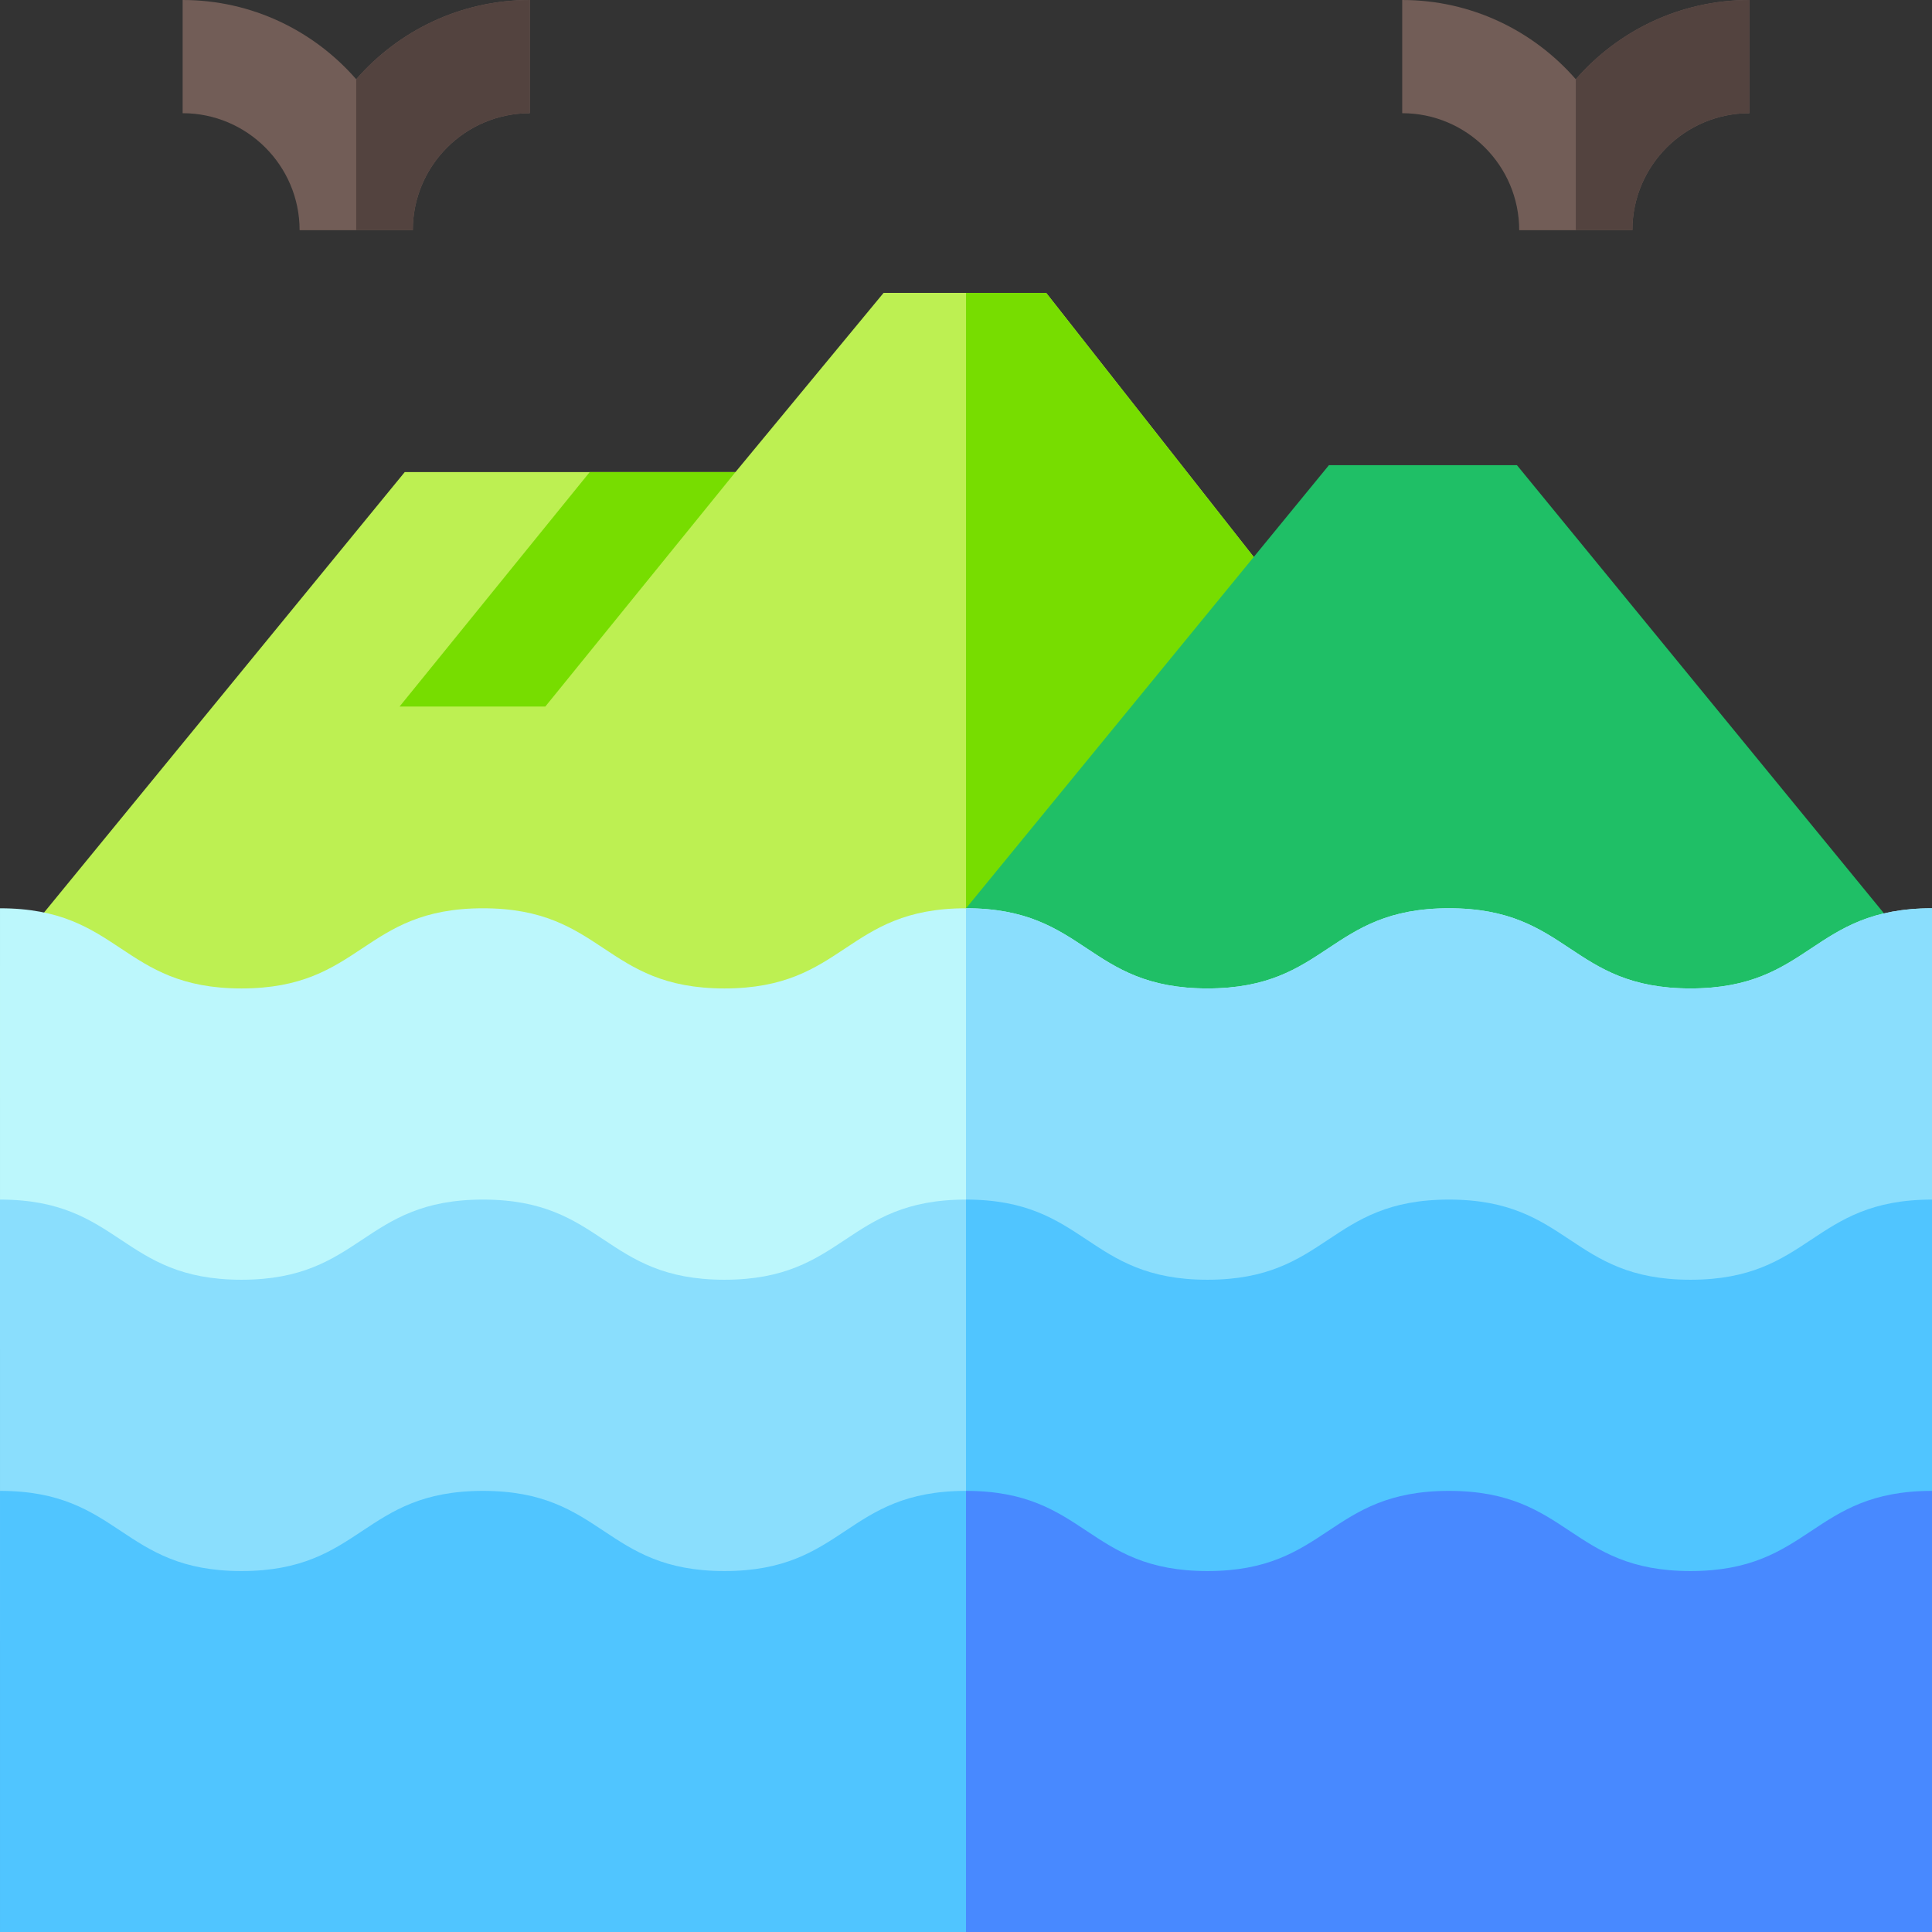 <svg id="Capa_1" enable-background="new 0 0 512 512" height="512" viewBox="0 0 512 512" width="512" xmlns="http://www.w3.org/2000/svg"><rect x="0" y="0" width="512" height="512" fill="#333333" stroke="none"/><g><path d="m94.398 21.005c-11.191-12.855-27.656-21.005-46-21.005v30c17.094 0 31 13.907 31 31h30c0-17.093 13.906-31 31-31v-30c-18.343 0-34.808 8.15-46 21.005z" fill="#725d57"/><path d="m94.398 21.005v39.995h15c0-17.093 13.906-31 31-31v-30c-18.343 0-34.808 8.15-46 21.005z" fill="#53433f"/><path d="m417.602 21.005c-11.192-12.855-27.657-21.005-46-21.005v30c17.094 0 31 13.907 31 31h30c0-17.093 13.906-31 31-31v-30c-18.344 0-34.809 8.15-46 21.005z" fill="#725d57"/><path d="m417.602 21.005v39.995h15c0-17.093 13.906-31 31-31v-30c-18.344 0-34.809 8.15-46 21.005z" fill="#53433f"/><path d="m417.639 291.037h-417.639v-34.952l107.258-130.978h87.645l39.253-47.487h21.872 21.222l140.389 178.635z" fill="#bdf052"/><path d="m417.639 256.255-140.389-178.635h-21.25v213.417h161.639z" fill="#7d0"/><path d="m512 291.037h-269.813v-33.446l109.993-134.316h49.828l109.992 134.316z" fill="#1fbf66"/><path d="m512 240.703c-32.002 0-32.002 21.245-64.004 21.245s-32.002-21.245-64.004-21.245c-32.001 0-32.001 21.245-64.001 21.245s-32-21.245-63.999-21.245c-31.998 0-31.998 21.245-63.996 21.245-31.999 0-31.999-21.245-63.999-21.245s-32 21.245-63.999 21.245c-31.998 0-31.998-21.245-63.997-21.245v116.901h512v-116.901z" fill="#bcf7fc"/><path d="m512 240.703c-32.002 0-32.002 21.245-64.004 21.245s-32.002-21.245-64.004-21.245c-32.001 0-32.001 21.245-64.001 21.245-31.997 0-32-21.241-63.991-21.245v116.901h256z" fill="#8adefd"/><path d="m512 317.901c-32.002 0-32.002 21.245-64.004 21.245s-32.002-21.245-64.004-21.245c-32.001 0-32.001 21.245-64.001 21.245s-32-21.245-63.999-21.245c-31.998 0-31.998 21.245-63.996 21.245-31.999 0-31.999-21.245-63.999-21.245s-32 21.245-63.999 21.245c-31.998 0-31.998-21.245-63.997-21.245v116.901h512v-116.901z" fill="#8adefd"/><path d="m512 317.901c-32.002 0-32.002 21.245-64.004 21.245s-32.002-21.245-64.004-21.245c-32.001 0-32.001 21.245-64.001 21.245-31.997 0-32-21.241-63.991-21.245v116.901h256z" fill="#50c5ff"/><path d="m512 395.099c-32.002 0-32.002 21.245-64.004 21.245s-32.002-21.245-64.004-21.245c-32.001 0-32.001 21.245-64.001 21.245s-32-21.245-63.999-21.245c-31.998 0-31.998 21.245-63.996 21.245-31.999 0-31.999-21.245-63.999-21.245s-32 21.245-63.999 21.245c-31.998 0-31.998-21.245-63.997-21.245v116.901h512v-116.901z" fill="#50c5ff"/><path d="m512 395.099c-32.002 0-32.002 21.245-64.004 21.245s-32.002-21.245-64.004-21.245c-32.001 0-32.001 21.245-64.001 21.245-31.997 0-32-21.241-63.991-21.245v116.901h256z" fill="#4889ff"/></g><path d="m105.897 187.236h38.625l50.383-62.129h-38.626z" fill="#7d0"/></svg>